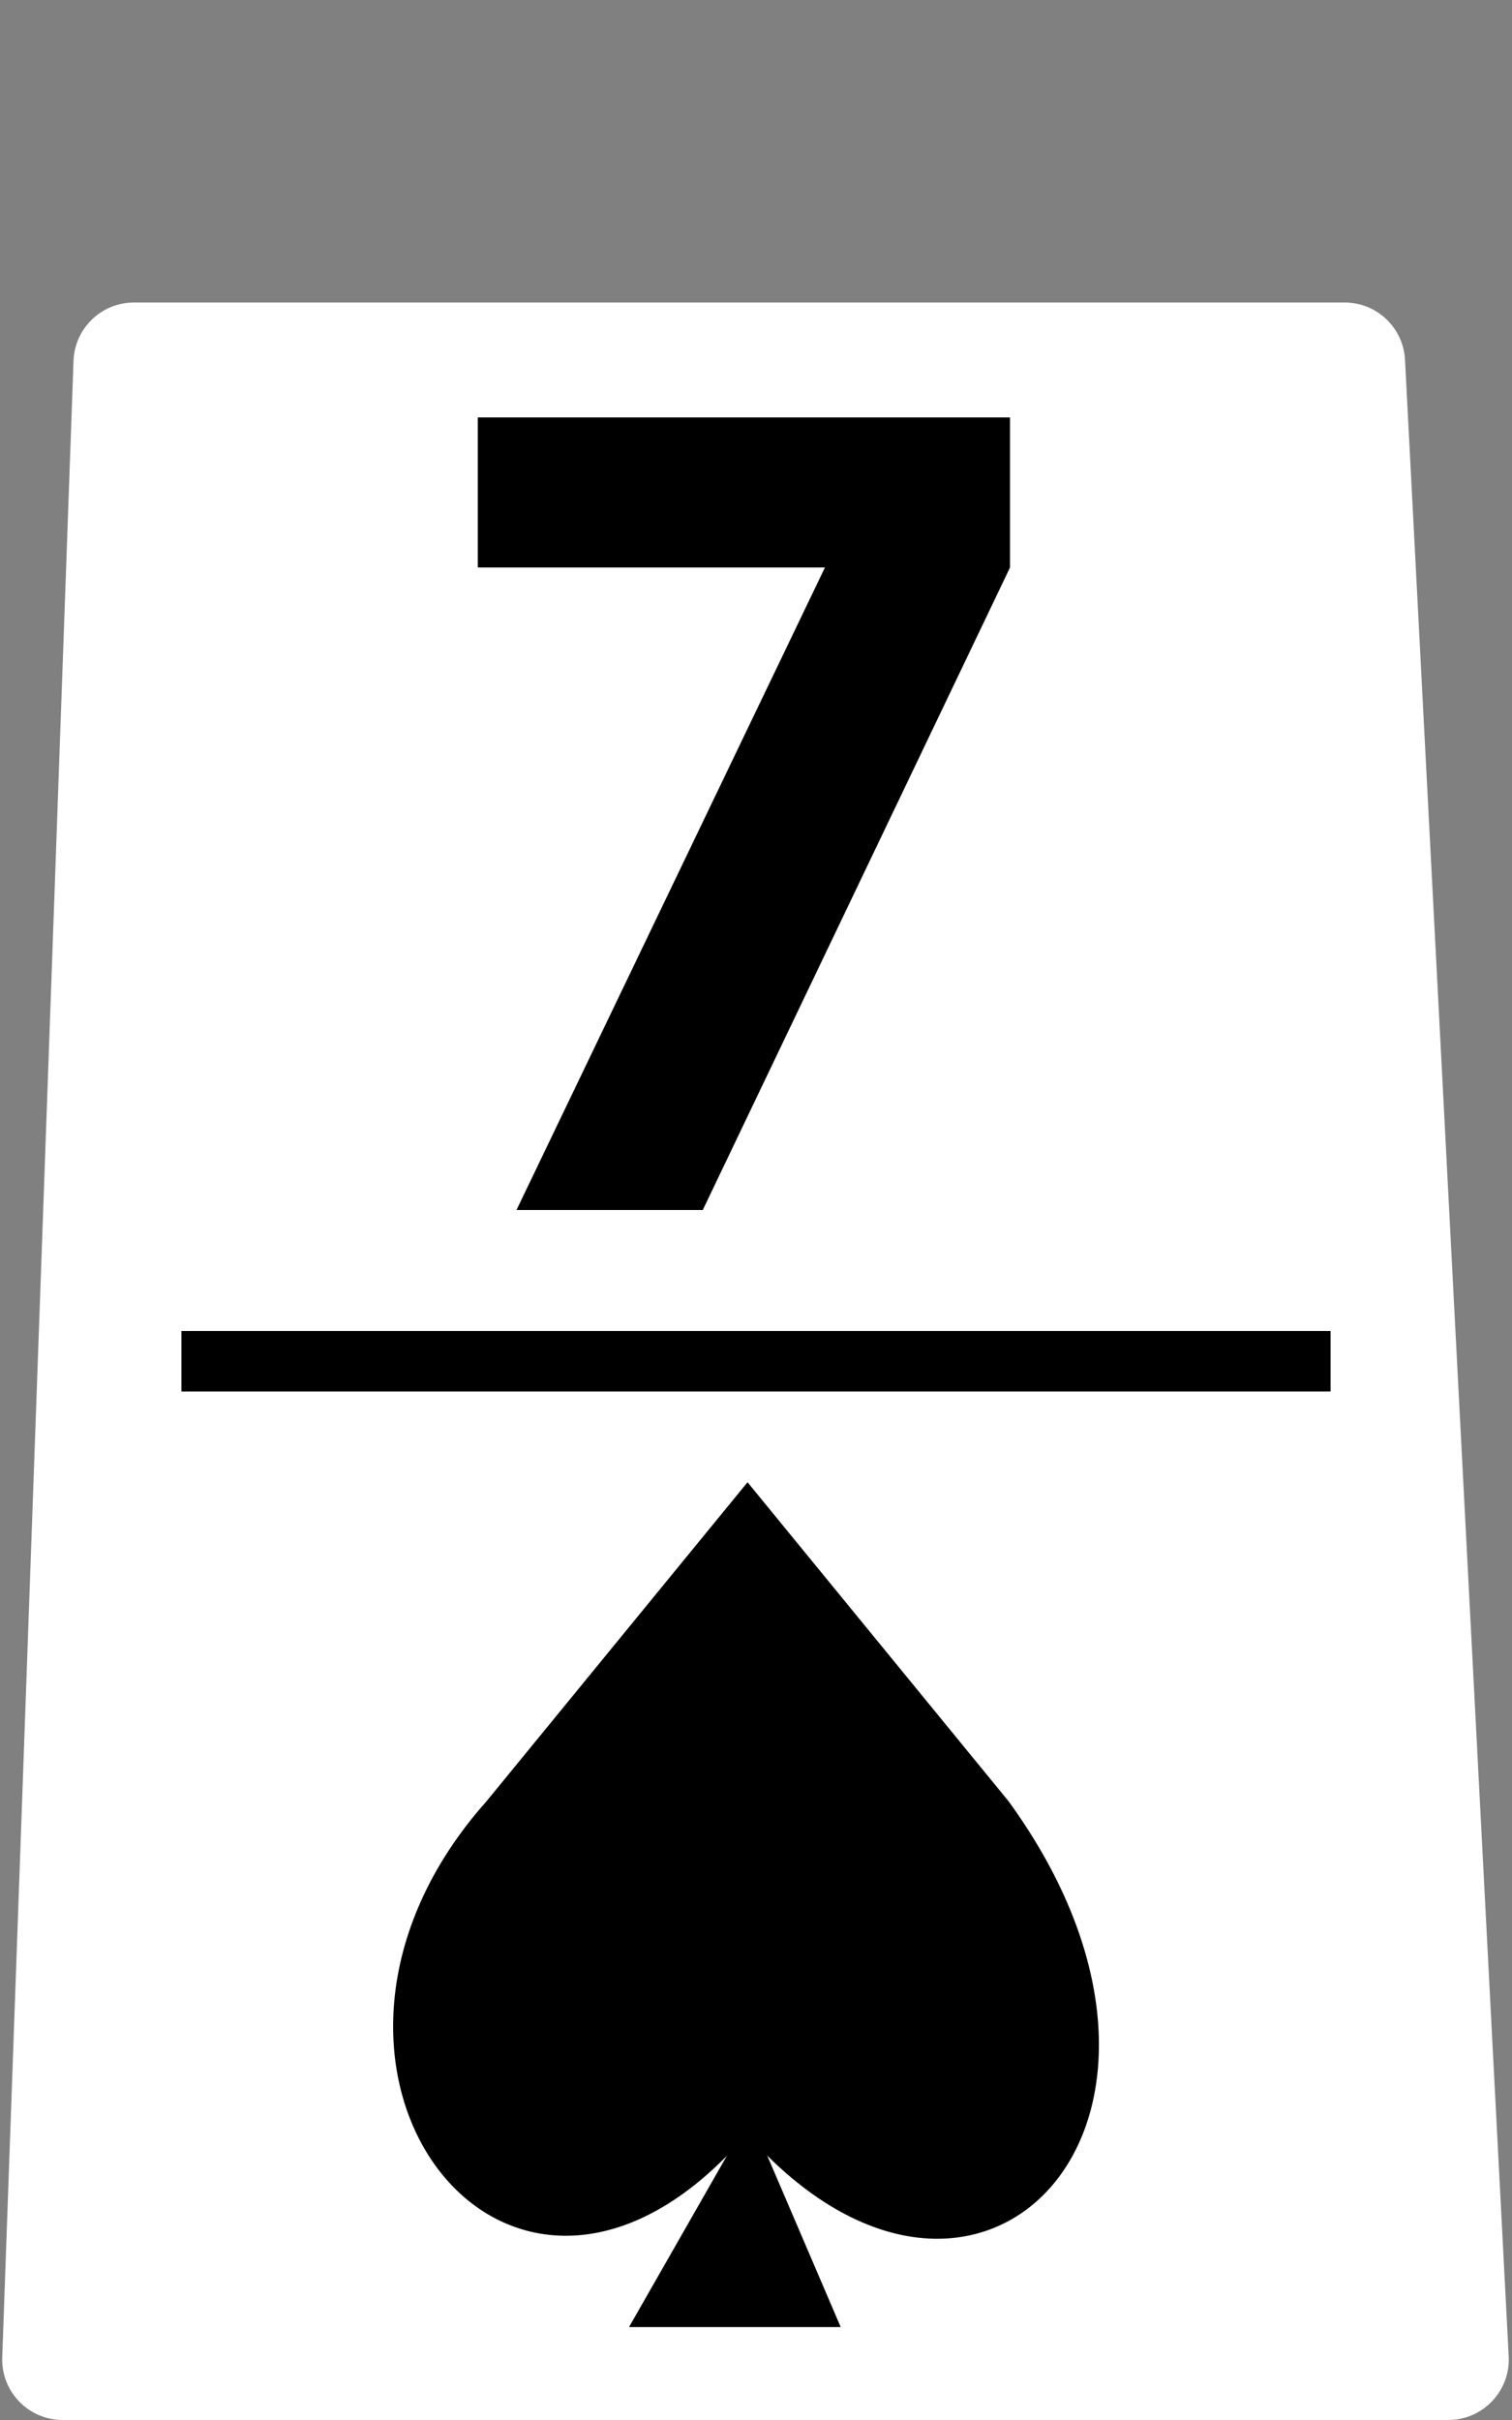 <svg width="50" height="80" viewBox="0 0 50 80" fill="none" xmlns="http://www.w3.org/2000/svg">
<rect x="0" y="0" width="50" height="80" fill="#808080" stroke="none"/>
<path d="M44.465 10H4.43C3.353 10 2.47 10.852 2.431 11.929L0.074 77.929C0.034 79.061 0.94 80 2.073 80H47.893C49.039 80 49.95 79.04 49.891 77.896L46.462 11.896C46.407 10.833 45.529 10 44.465 10Z" fill="white"/>
<rect x="6" y="44" width="38" height="2" fill="black"/>
<path d="M23.24 40H17.08L27.28 18.76H15.8V13.8H33.4V18.76L23.24 40Z" fill="black"/>
<path d="M20.801 76.928L24.801 69.928L27.801 76.928H20.801Z" fill="black"/>
<path d="M33.351 59.544C41.022 70.096 32.392 79.206 24.72 70.571L24.241 71.055C16.555 79.206 8.404 68.178 16.09 59.544L24.72 49L33.351 59.544Z" fill="black"/>
</svg>
